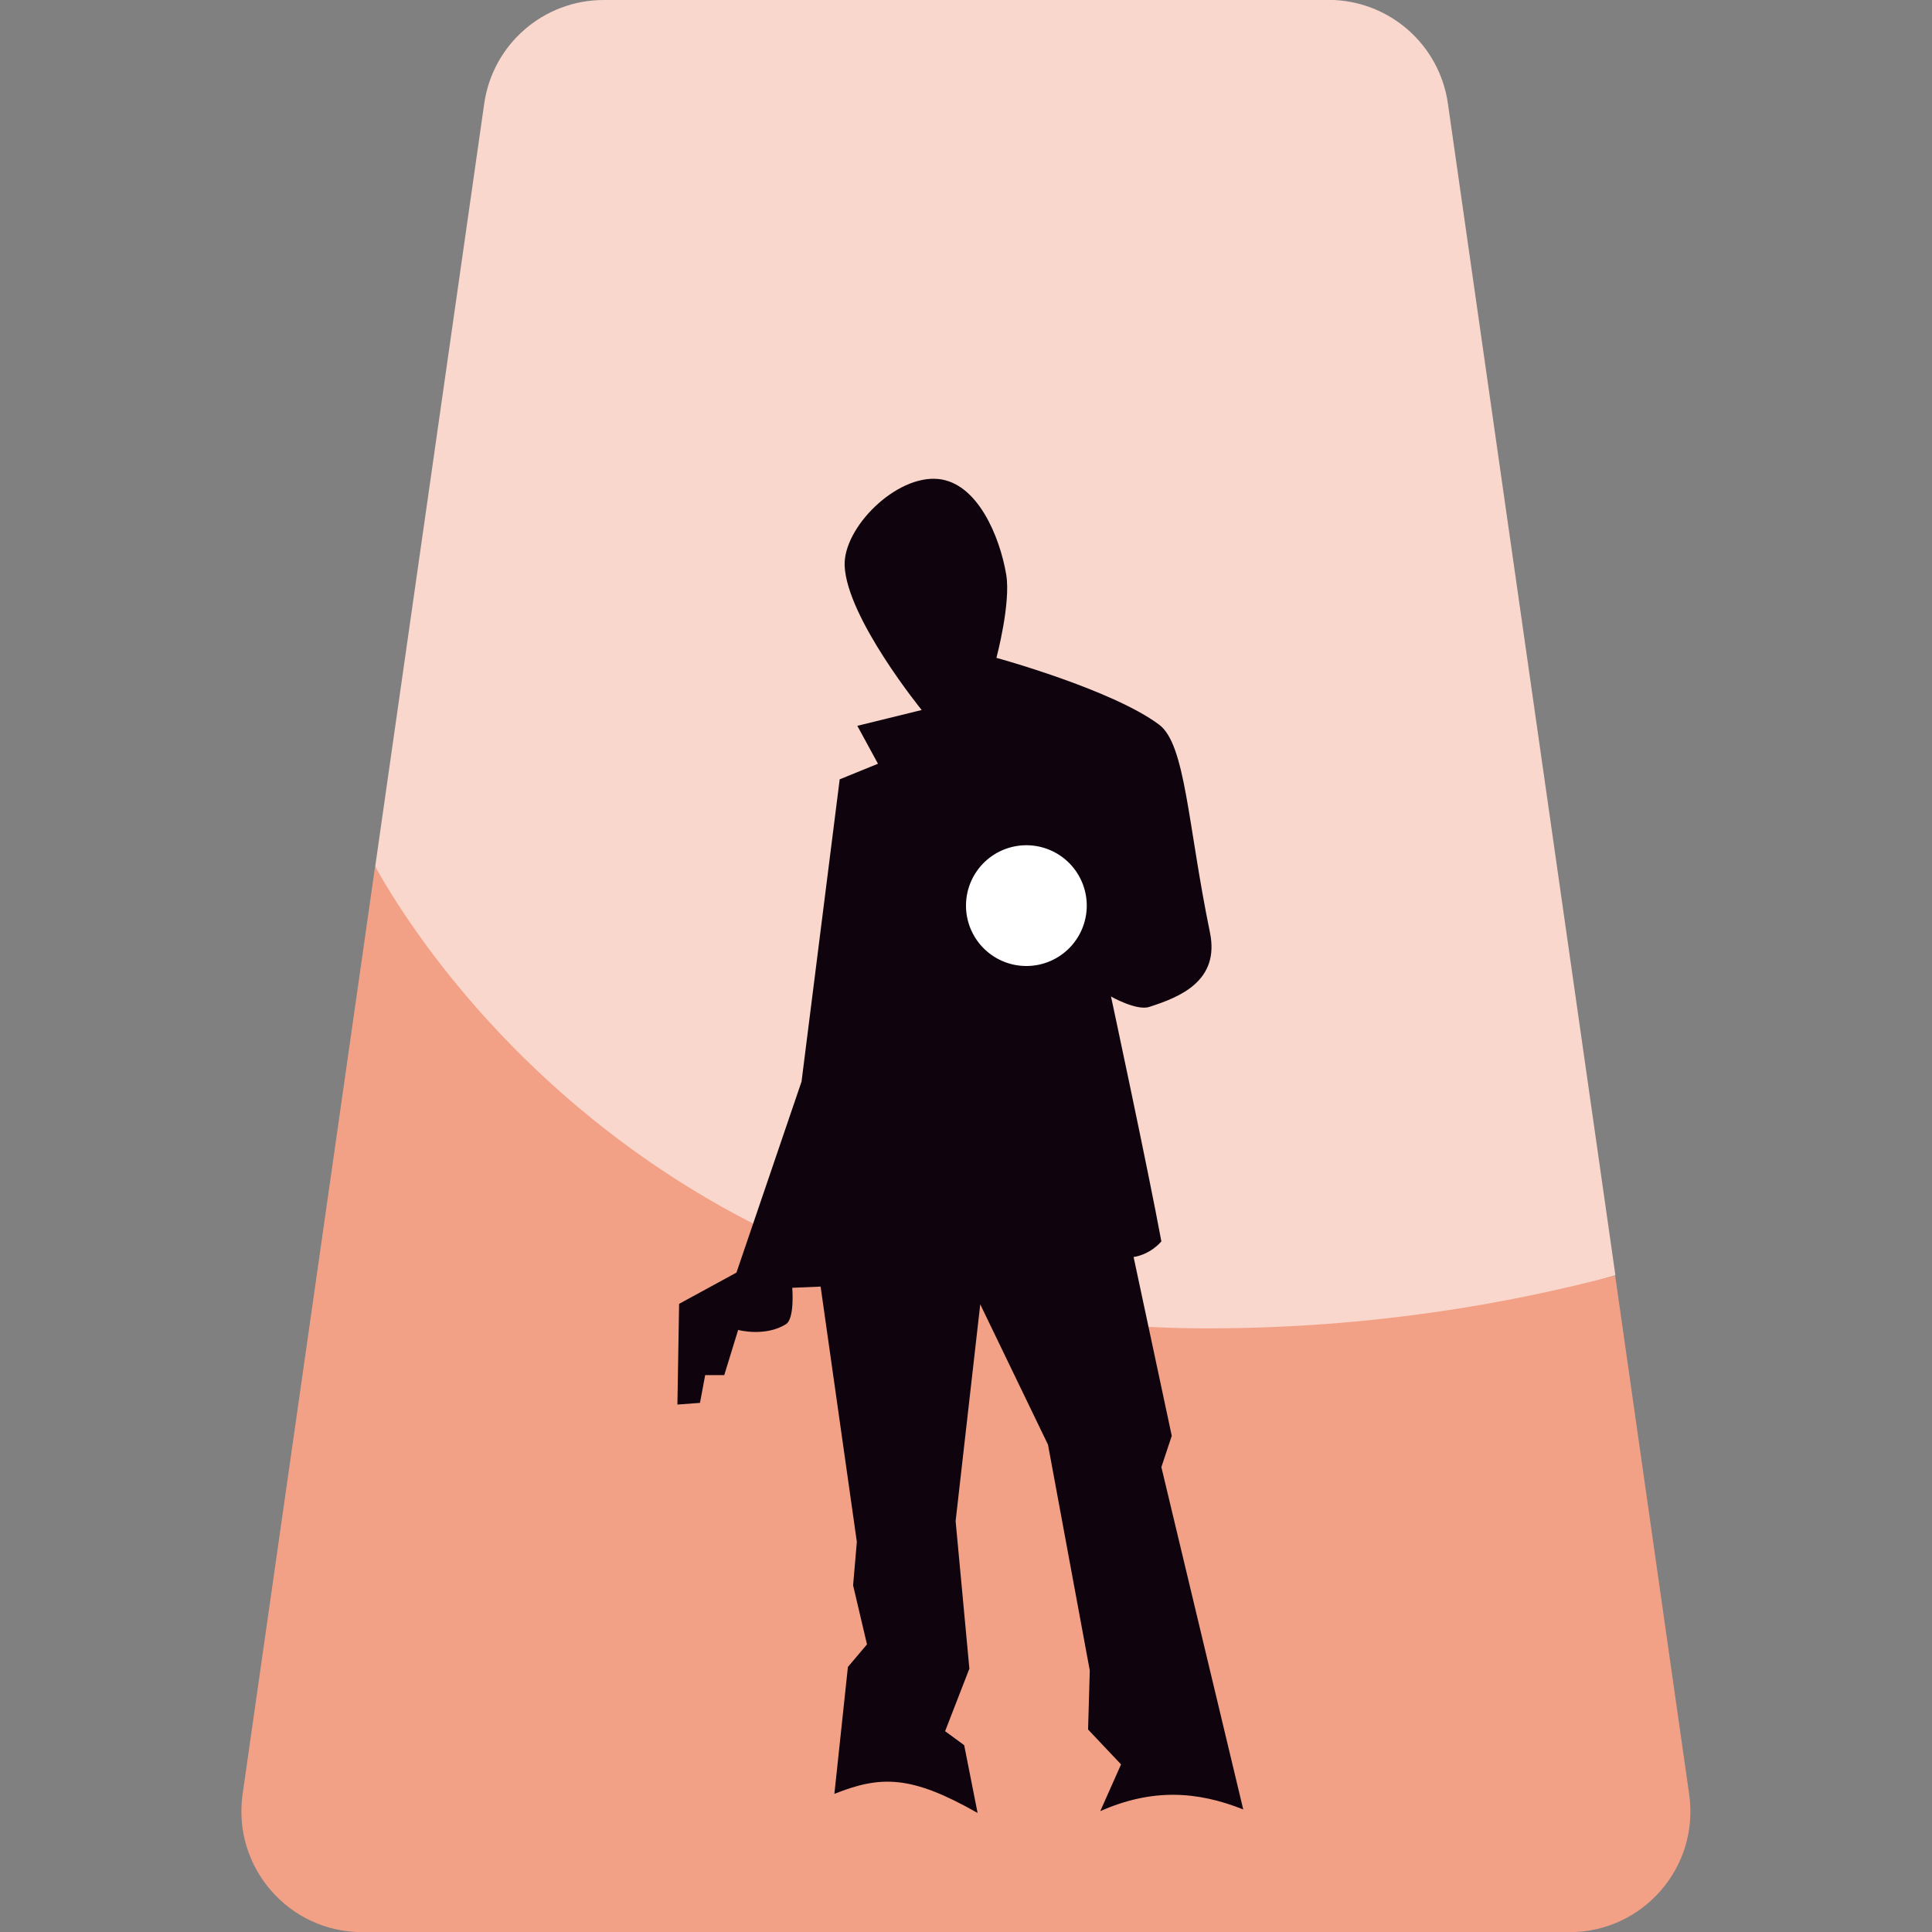 <svg width="16" height="16" version="1.1" xmlns="http://www.w3.org/2000/svg">
 <rect width="100%" height="100%" fill="#808080" stroke="none"/>
 <path d="m5 0c-0.498-4.2162469e-5 -0.92 0.366-0.99 0.859l-0.902 6.312v0.002l1.893 5.826 8.377-2.438-1.387-9.703c-0.07-0.493-0.492-0.859-0.99-0.859h-6z" style="fill:#f9d7cc"/>
 <path d="m3.107 7.172-1.098 7.688c-0.085 0.602 0.382 1.141 0.99 1.141h10c0.608 3.4e-5 1.076-0.538 0.99-1.141l-0.613-4.297c-0.858 0.227-2.005 0.438-3.377 0.438-4.656 0-6.632-3.351-6.893-3.828z" style="fill:#f2a186"/>
 <path d="m9.112 14.999c0.428-0.189 0.8-0.167 1.184-0.014l-0.678-2.835 0.086-0.259-0.316-1.481s0.127-0.013 0.23-0.129c-0.11-0.596-0.417-2.028-0.417-2.028s0.212 0.12 0.316 0.086c0.253-0.081 0.587-0.214 0.503-0.618-0.184-0.893-0.201-1.556-0.421-1.72-0.39-0.291-1.347-0.553-1.347-0.553s0.121-0.454 0.081-0.69c-0.054-0.319-0.239-0.758-0.561-0.791-0.351-0.036-0.79 0.403-0.777 0.719 0.019 0.433 0.638 1.194 0.638 1.194l-0.533 0.131 0.171 0.314-0.317 0.129-0.316 2.503-0.539 1.582-0.475 0.259-0.014 0.834 0.187-0.014 0.043-0.23h0.158l0.115-0.374s0.221 0.06 0.395-0.047c0.075-0.046 0.053-0.302 0.053-0.302l0.235-0.01 0.3 2.114-0.031 0.36 0.115 0.489-0.158 0.187-0.112 1.051c0.386-0.154 0.637-0.154 1.186 0.158l-0.111-0.561-0.158-0.116 0.201-0.518-0.114-1.222 0.204-1.795 0.561 1.162 0.346 1.87-0.014 0.489 0.273 0.289z" style="fill:#0f040e"/>
 <path d="M 9,7.5 A 0.5,0.5 0 0 1 8.5,8 0.5,0.5 0 0 1 8,7.5 0.5,0.5 0 0 1 8.5,7 0.5,0.5 0 0 1 9,7.5 Z" style="fill:#ffffff"/>
</svg>
